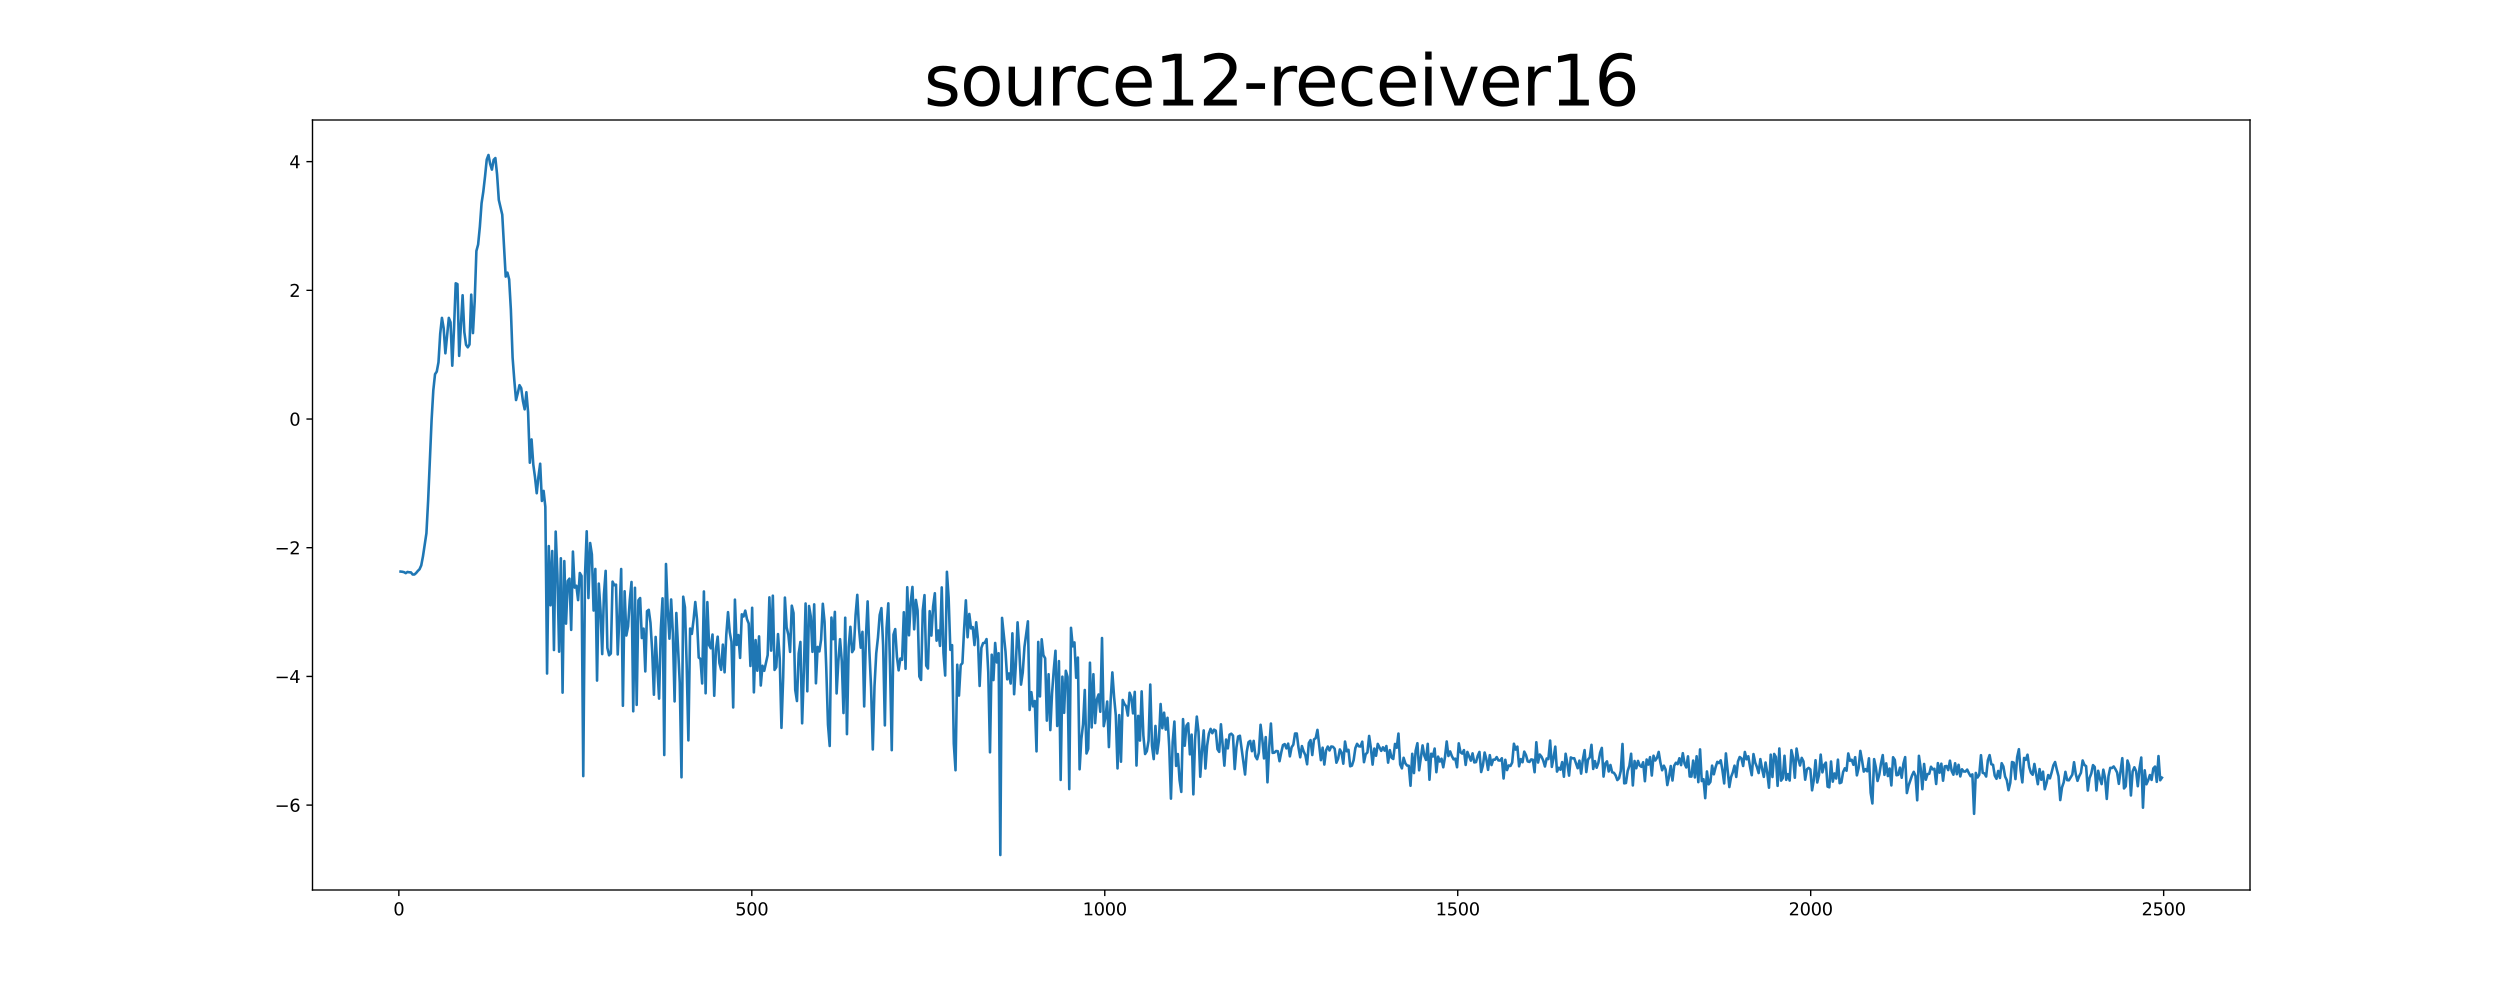 <?xml version="1.0" encoding="utf-8" standalone="no"?>
<!DOCTYPE svg PUBLIC "-//W3C//DTD SVG 1.1//EN"
  "http://www.w3.org/Graphics/SVG/1.1/DTD/svg11.dtd">
<svg xmlns:xlink="http://www.w3.org/1999/xlink" width="1440pt" height="576pt" viewBox="0 0 1440 576" xmlns="http://www.w3.org/2000/svg" version="1.1">
 <defs>
  <style type="text/css">*{stroke-linejoin: round; stroke-linecap: butt}</style>
 </defs>
 <g id="figure_1">
  <g id="patch_1">
   <path d="M 0 576 
L 1440 576 
L 1440 0 
L 0 0 
z
" style="fill: #ffffff"/>
  </g>
  <g id="axes_1">
   <g id="patch_2">
    <path d="M 180 512.64 
L 1296 512.64 
L 1296 69.12 
L 180 69.12 
z
" style="fill: #ffffff"/>
   </g>
   <g id="matplotlib.axis_1">
    <g id="xtick_1">
     <g id="line2d_1">
      <defs>
       <path id="m9a5e3db2c4" d="M 0 0 
L 0 3.5 
" style="stroke: #000000; stroke-width: 0.8"/>
      </defs>
      <g>
       <use xlink:href="#m9a5e3db2c4" x="229.735" y="512.64" style="stroke: #000000; stroke-width: 0.8"/>
      </g>
     </g>
     <g id="text_1">
      <!-- 0 -->
      <g transform="translate(226.553 527.238) scale(0.1 -0.1)">
       <defs>
        <path id="DejaVuSans-30" d="M 2034 4250 
Q 1547 4250 1301 3770 
Q 1056 3291 1056 2328 
Q 1056 1369 1301 889 
Q 1547 409 2034 409 
Q 2525 409 2770 889 
Q 3016 1369 3016 2328 
Q 3016 3291 2770 3770 
Q 2525 4250 2034 4250 
z
M 2034 4750 
Q 2819 4750 3233 4129 
Q 3647 3509 3647 2328 
Q 3647 1150 3233 529 
Q 2819 -91 2034 -91 
Q 1250 -91 836 529 
Q 422 1150 422 2328 
Q 422 3509 836 4129 
Q 1250 4750 2034 4750 
z
" transform="scale(0.016)"/>
       </defs>
       <use xlink:href="#DejaVuSans-30"/>
      </g>
     </g>
    </g>
    <g id="xtick_2">
     <g id="line2d_2">
      <g>
       <use xlink:href="#m9a5e3db2c4" x="433.041" y="512.64" style="stroke: #000000; stroke-width: 0.8"/>
      </g>
     </g>
     <g id="text_2">
      <!-- 500 -->
      <g transform="translate(423.497 527.238) scale(0.1 -0.1)">
       <defs>
        <path id="DejaVuSans-35" d="M 691 4666 
L 3169 4666 
L 3169 4134 
L 1269 4134 
L 1269 2991 
Q 1406 3038 1543 3061 
Q 1681 3084 1819 3084 
Q 2600 3084 3056 2656 
Q 3513 2228 3513 1497 
Q 3513 744 3044 326 
Q 2575 -91 1722 -91 
Q 1428 -91 1123 -41 
Q 819 9 494 109 
L 494 744 
Q 775 591 1075 516 
Q 1375 441 1709 441 
Q 2250 441 2565 725 
Q 2881 1009 2881 1497 
Q 2881 1984 2565 2268 
Q 2250 2553 1709 2553 
Q 1456 2553 1204 2497 
Q 953 2441 691 2322 
L 691 4666 
z
" transform="scale(0.016)"/>
       </defs>
       <use xlink:href="#DejaVuSans-35"/>
       <use xlink:href="#DejaVuSans-30" x="63.623"/>
       <use xlink:href="#DejaVuSans-30" x="127.246"/>
      </g>
     </g>
    </g>
    <g id="xtick_3">
     <g id="line2d_3">
      <g>
       <use xlink:href="#m9a5e3db2c4" x="636.347" y="512.64" style="stroke: #000000; stroke-width: 0.8"/>
      </g>
     </g>
     <g id="text_3">
      <!-- 1000 -->
      <g transform="translate(623.622 527.238) scale(0.1 -0.1)">
       <defs>
        <path id="DejaVuSans-31" d="M 794 531 
L 1825 531 
L 1825 4091 
L 703 3866 
L 703 4441 
L 1819 4666 
L 2450 4666 
L 2450 531 
L 3481 531 
L 3481 0 
L 794 0 
L 794 531 
z
" transform="scale(0.016)"/>
       </defs>
       <use xlink:href="#DejaVuSans-31"/>
       <use xlink:href="#DejaVuSans-30" x="63.623"/>
       <use xlink:href="#DejaVuSans-30" x="127.246"/>
       <use xlink:href="#DejaVuSans-30" x="190.869"/>
      </g>
     </g>
    </g>
    <g id="xtick_4">
     <g id="line2d_4">
      <g>
       <use xlink:href="#m9a5e3db2c4" x="839.653" y="512.64" style="stroke: #000000; stroke-width: 0.8"/>
      </g>
     </g>
     <g id="text_4">
      <!-- 1500 -->
      <g transform="translate(826.928 527.238) scale(0.1 -0.1)">
       <use xlink:href="#DejaVuSans-31"/>
       <use xlink:href="#DejaVuSans-35" x="63.623"/>
       <use xlink:href="#DejaVuSans-30" x="127.246"/>
       <use xlink:href="#DejaVuSans-30" x="190.869"/>
      </g>
     </g>
    </g>
    <g id="xtick_5">
     <g id="line2d_5">
      <g>
       <use xlink:href="#m9a5e3db2c4" x="1042.959" y="512.64" style="stroke: #000000; stroke-width: 0.8"/>
      </g>
     </g>
     <g id="text_5">
      <!-- 2000 -->
      <g transform="translate(1030.234 527.238) scale(0.1 -0.1)">
       <defs>
        <path id="DejaVuSans-32" d="M 1228 531 
L 3431 531 
L 3431 0 
L 469 0 
L 469 531 
Q 828 903 1448 1529 
Q 2069 2156 2228 2338 
Q 2531 2678 2651 2914 
Q 2772 3150 2772 3378 
Q 2772 3750 2511 3984 
Q 2250 4219 1831 4219 
Q 1534 4219 1204 4116 
Q 875 4013 500 3803 
L 500 4441 
Q 881 4594 1212 4672 
Q 1544 4750 1819 4750 
Q 2544 4750 2975 4387 
Q 3406 4025 3406 3419 
Q 3406 3131 3298 2873 
Q 3191 2616 2906 2266 
Q 2828 2175 2409 1742 
Q 1991 1309 1228 531 
z
" transform="scale(0.016)"/>
       </defs>
       <use xlink:href="#DejaVuSans-32"/>
       <use xlink:href="#DejaVuSans-30" x="63.623"/>
       <use xlink:href="#DejaVuSans-30" x="127.246"/>
       <use xlink:href="#DejaVuSans-30" x="190.869"/>
      </g>
     </g>
    </g>
    <g id="xtick_6">
     <g id="line2d_6">
      <g>
       <use xlink:href="#m9a5e3db2c4" x="1246.265" y="512.64" style="stroke: #000000; stroke-width: 0.8"/>
      </g>
     </g>
     <g id="text_6">
      <!-- 2500 -->
      <g transform="translate(1233.54 527.238) scale(0.1 -0.1)">
       <use xlink:href="#DejaVuSans-32"/>
       <use xlink:href="#DejaVuSans-35" x="63.623"/>
       <use xlink:href="#DejaVuSans-30" x="127.246"/>
       <use xlink:href="#DejaVuSans-30" x="190.869"/>
      </g>
     </g>
    </g>
   </g>
   <g id="matplotlib.axis_2">
    <g id="ytick_1">
     <g id="line2d_7">
      <defs>
       <path id="md9b15609c3" d="M 0 0 
L -3.5 0 
" style="stroke: #000000; stroke-width: 0.8"/>
      </defs>
      <g>
       <use xlink:href="#md9b15609c3" x="180" y="463.743" style="stroke: #000000; stroke-width: 0.8"/>
      </g>
     </g>
     <g id="text_7">
      <!-- −6 -->
      <g transform="translate(158.258 467.543) scale(0.1 -0.1)">
       <defs>
        <path id="DejaVuSans-2212" d="M 678 2272 
L 4684 2272 
L 4684 1741 
L 678 1741 
L 678 2272 
z
" transform="scale(0.016)"/>
        <path id="DejaVuSans-36" d="M 2113 2584 
Q 1688 2584 1439 2293 
Q 1191 2003 1191 1497 
Q 1191 994 1439 701 
Q 1688 409 2113 409 
Q 2538 409 2786 701 
Q 3034 994 3034 1497 
Q 3034 2003 2786 2293 
Q 2538 2584 2113 2584 
z
M 3366 4563 
L 3366 3988 
Q 3128 4100 2886 4159 
Q 2644 4219 2406 4219 
Q 1781 4219 1451 3797 
Q 1122 3375 1075 2522 
Q 1259 2794 1537 2939 
Q 1816 3084 2150 3084 
Q 2853 3084 3261 2657 
Q 3669 2231 3669 1497 
Q 3669 778 3244 343 
Q 2819 -91 2113 -91 
Q 1303 -91 875 529 
Q 447 1150 447 2328 
Q 447 3434 972 4092 
Q 1497 4750 2381 4750 
Q 2619 4750 2861 4703 
Q 3103 4656 3366 4563 
z
" transform="scale(0.016)"/>
       </defs>
       <use xlink:href="#DejaVuSans-2212"/>
       <use xlink:href="#DejaVuSans-36" x="83.789"/>
      </g>
     </g>
    </g>
    <g id="ytick_2">
     <g id="line2d_8">
      <g>
       <use xlink:href="#md9b15609c3" x="180" y="389.616" style="stroke: #000000; stroke-width: 0.8"/>
      </g>
     </g>
     <g id="text_8">
      <!-- −4 -->
      <g transform="translate(158.258 393.415) scale(0.1 -0.1)">
       <defs>
        <path id="DejaVuSans-34" d="M 2419 4116 
L 825 1625 
L 2419 1625 
L 2419 4116 
z
M 2253 4666 
L 3047 4666 
L 3047 1625 
L 3713 1625 
L 3713 1100 
L 3047 1100 
L 3047 0 
L 2419 0 
L 2419 1100 
L 313 1100 
L 313 1709 
L 2253 4666 
z
" transform="scale(0.016)"/>
       </defs>
       <use xlink:href="#DejaVuSans-2212"/>
       <use xlink:href="#DejaVuSans-34" x="83.789"/>
      </g>
     </g>
    </g>
    <g id="ytick_3">
     <g id="line2d_9">
      <g>
       <use xlink:href="#md9b15609c3" x="180" y="315.489" style="stroke: #000000; stroke-width: 0.8"/>
      </g>
     </g>
     <g id="text_9">
      <!-- −2 -->
      <g transform="translate(158.258 319.288) scale(0.1 -0.1)">
       <use xlink:href="#DejaVuSans-2212"/>
       <use xlink:href="#DejaVuSans-32" x="83.789"/>
      </g>
     </g>
    </g>
    <g id="ytick_4">
     <g id="line2d_10">
      <g>
       <use xlink:href="#md9b15609c3" x="180" y="241.362" style="stroke: #000000; stroke-width: 0.8"/>
      </g>
     </g>
     <g id="text_10">
      <!-- 0 -->
      <g transform="translate(166.637 245.161) scale(0.1 -0.1)">
       <use xlink:href="#DejaVuSans-30"/>
      </g>
     </g>
    </g>
    <g id="ytick_5">
     <g id="line2d_11">
      <g>
       <use xlink:href="#md9b15609c3" x="180" y="167.234" style="stroke: #000000; stroke-width: 0.8"/>
      </g>
     </g>
     <g id="text_11">
      <!-- 2 -->
      <g transform="translate(166.637 171.034) scale(0.1 -0.1)">
       <use xlink:href="#DejaVuSans-32"/>
      </g>
     </g>
    </g>
    <g id="ytick_6">
     <g id="line2d_12">
      <g>
       <use xlink:href="#md9b15609c3" x="180" y="93.107" style="stroke: #000000; stroke-width: 0.8"/>
      </g>
     </g>
     <g id="text_12">
      <!-- 4 -->
      <g transform="translate(166.637 96.906) scale(0.1 -0.1)">
       <use xlink:href="#DejaVuSans-34"/>
      </g>
     </g>
    </g>
   </g>
   <g id="line2d_13">
    <path d="M 230.727 329.22 
L 231.72 329.326 
L 232.713 329.552 
L 233.705 330.135 
L 234.698 329.445 
L 235.691 329.64 
L 236.684 329.698 
L 237.676 330.898 
L 238.669 330.933 
L 239.662 330.072 
L 240.654 328.871 
L 241.647 327.891 
L 242.64 325.653 
L 243.632 320.422 
L 245.618 307.141 
L 246.611 288.238 
L 248.596 242.025 
L 249.589 224.793 
L 250.581 215.53 
L 251.574 214.043 
L 252.567 208.665 
L 253.56 192.233 
L 254.552 183.101 
L 255.545 189.005 
L 256.538 203.496 
L 258.523 183.105 
L 259.516 185.658 
L 260.508 210.636 
L 261.501 189.531 
L 262.494 163.181 
L 263.487 163.663 
L 264.479 204.987 
L 266.465 170.065 
L 267.457 191.253 
L 268.45 198.62 
L 269.443 200.052 
L 270.436 198.422 
L 271.428 169.719 
L 272.421 191.861 
L 273.414 173.696 
L 274.406 144.537 
L 275.399 140.849 
L 276.392 130.64 
L 277.384 117.041 
L 278.377 110.444 
L 279.37 101.748 
L 280.363 91.911 
L 281.355 89.28 
L 282.348 94.492 
L 283.341 97.695 
L 284.333 92.082 
L 285.326 91.035 
L 286.319 100.527 
L 287.312 115.163 
L 289.297 123.665 
L 291.282 159.325 
L 292.275 157.039 
L 293.268 160.893 
L 294.26 178.386 
L 295.253 205.932 
L 296.246 219.077 
L 297.239 230.421 
L 298.231 226.485 
L 299.224 221.861 
L 300.217 223.582 
L 301.209 231.037 
L 302.202 235.777 
L 303.195 225.921 
L 304.188 237.524 
L 305.18 266.513 
L 306.173 253.118 
L 307.166 267.489 
L 308.158 274.858 
L 309.151 284.104 
L 310.144 274.553 
L 311.136 267.106 
L 312.129 288.541 
L 313.122 282.761 
L 314.115 291.969 
L 315.107 387.948 
L 316.1 314.537 
L 317.093 348.648 
L 318.085 317.395 
L 319.078 374.418 
L 320.071 306.198 
L 321.064 330.964 
L 322.056 375.367 
L 323.049 321.57 
L 324.042 398.965 
L 325.034 323.18 
L 326.027 359.216 
L 327.02 334.633 
L 328.012 333.304 
L 329.005 362.813 
L 329.998 317.711 
L 330.991 338.455 
L 331.983 337.392 
L 332.976 345.667 
L 333.969 330.056 
L 334.961 331.723 
L 335.954 447.034 
L 336.947 331.755 
L 337.94 306.03 
L 338.932 344.466 
L 339.925 312.78 
L 340.918 319.352 
L 341.91 351.657 
L 342.903 327.717 
L 343.896 392.013 
L 344.888 336.155 
L 345.881 351.336 
L 346.874 376.747 
L 347.867 342.388 
L 348.859 328.827 
L 349.852 373.198 
L 350.845 377.444 
L 351.837 376.457 
L 352.83 335.015 
L 353.823 337.093 
L 354.816 336.74 
L 355.808 376.965 
L 356.801 354.414 
L 357.794 327.757 
L 358.786 406.533 
L 359.779 340.572 
L 360.772 366.047 
L 361.764 360.844 
L 362.757 345.567 
L 363.75 335.224 
L 364.743 409.706 
L 365.735 338.557 
L 366.728 406.011 
L 367.721 345.758 
L 368.713 344.477 
L 369.706 367.51 
L 370.699 362.095 
L 371.692 386.738 
L 372.684 352.038 
L 373.677 351.251 
L 374.67 358.736 
L 375.662 375.024 
L 376.655 400.154 
L 377.648 366.882 
L 379.633 402.399 
L 380.626 362.57 
L 381.619 344.636 
L 382.611 434.889 
L 383.604 324.86 
L 384.597 350.737 
L 385.589 367.885 
L 386.582 345.296 
L 387.575 364.971 
L 388.568 404.017 
L 389.56 353.084 
L 391.546 393.281 
L 392.538 447.728 
L 393.531 343.702 
L 394.524 349.771 
L 395.516 382.715 
L 396.509 426.462 
L 397.502 362.04 
L 398.495 365.121 
L 399.487 357.023 
L 400.48 346.762 
L 401.473 356.784 
L 402.465 378.753 
L 403.458 379.535 
L 404.451 393.678 
L 405.444 340.685 
L 406.436 399.332 
L 407.429 346.827 
L 408.422 371.574 
L 409.414 373.415 
L 410.407 365.494 
L 411.4 400.759 
L 412.392 373.922 
L 413.385 366.727 
L 414.378 381.904 
L 415.371 385.822 
L 416.363 371.302 
L 417.356 387.249 
L 418.349 365.513 
L 419.341 352.596 
L 420.334 364.16 
L 421.327 369.671 
L 422.32 407.494 
L 423.312 345.391 
L 424.305 371.46 
L 425.298 365.798 
L 426.29 378.956 
L 427.283 353.847 
L 428.276 355.104 
L 429.268 351.719 
L 430.261 356.609 
L 431.254 359.153 
L 432.247 383.61 
L 433.239 350.081 
L 434.232 398.797 
L 435.225 368.7 
L 436.217 386.332 
L 437.21 366.554 
L 438.203 394.844 
L 439.196 383.476 
L 440.188 386.38 
L 442.174 377.329 
L 443.166 344.08 
L 444.159 374.755 
L 445.152 343.117 
L 446.144 385.862 
L 447.137 384.27 
L 448.13 365.238 
L 449.123 379.472 
L 450.115 419.234 
L 451.108 390.256 
L 452.101 344.214 
L 453.093 361.33 
L 454.086 365.647 
L 455.079 375.49 
L 456.072 348.873 
L 457.064 353.106 
L 458.057 397.425 
L 459.05 403.791 
L 460.042 376.447 
L 461.035 369.759 
L 462.028 416.628 
L 463.02 386.573 
L 464.013 347.613 
L 465.006 398.188 
L 465.999 349.044 
L 466.991 354.976 
L 467.984 375.456 
L 468.977 348.119 
L 469.969 393.577 
L 470.962 372.639 
L 471.955 375.21 
L 472.948 368.422 
L 473.94 347.778 
L 474.933 358.155 
L 475.926 384.798 
L 476.918 417.383 
L 477.911 429.683 
L 478.904 355.717 
L 479.896 368.151 
L 480.889 352.44 
L 481.882 399.415 
L 482.875 381.015 
L 483.867 368.171 
L 484.86 380.697 
L 485.853 410.708 
L 486.845 355.806 
L 487.838 422.864 
L 488.831 372.745 
L 489.824 361.048 
L 490.816 375.629 
L 491.809 373.964 
L 492.802 354.386 
L 493.794 342.644 
L 494.787 362.094 
L 495.78 373.063 
L 496.772 363.943 
L 497.765 406.897 
L 498.758 367.396 
L 499.751 346.411 
L 500.743 374.579 
L 501.736 396.028 
L 502.729 431.693 
L 503.721 395.08 
L 504.714 376.341 
L 505.707 367.201 
L 506.7 354.238 
L 507.692 350.279 
L 508.685 371.74 
L 509.678 417.825 
L 510.67 361.869 
L 511.663 347.524 
L 512.656 383.598 
L 513.648 432.104 
L 514.641 365.558 
L 515.634 362.361 
L 516.627 378.238 
L 517.619 386.122 
L 518.612 379.322 
L 519.605 380.038 
L 520.597 352.649 
L 521.59 385.216 
L 522.583 338.235 
L 523.576 365.931 
L 524.568 346.918 
L 525.561 338.077 
L 526.554 362.482 
L 527.546 345.556 
L 528.539 351.662 
L 529.532 389.632 
L 530.524 391.644 
L 531.517 351.535 
L 532.51 342.8 
L 533.503 383.388 
L 534.495 385.057 
L 535.488 352.024 
L 536.481 366.094 
L 537.473 349.231 
L 538.466 341.71 
L 539.459 369.026 
L 540.452 363.167 
L 541.444 372.028 
L 542.437 338.343 
L 543.43 376.033 
L 544.422 389.099 
L 545.415 329.361 
L 546.408 344.345 
L 547.4 374.314 
L 548.393 371.602 
L 549.386 428.294 
L 550.379 443.66 
L 551.371 382.884 
L 552.364 400.657 
L 553.357 383.039 
L 554.349 381.981 
L 555.342 362.09 
L 556.335 345.805 
L 557.328 367.047 
L 558.32 353.644 
L 559.313 361.98 
L 560.306 361.198 
L 561.298 371.561 
L 562.291 358.421 
L 563.284 368.158 
L 564.276 395.105 
L 565.269 373.151 
L 566.262 370.422 
L 567.255 370.255 
L 568.247 368.118 
L 569.24 387.21 
L 570.233 433.337 
L 571.225 377.11 
L 572.218 391.714 
L 573.211 370.355 
L 574.204 381.578 
L 575.196 376.268 
L 576.189 492.48 
L 577.182 355.907 
L 579.167 375.299 
L 580.16 391.286 
L 581.152 387.903 
L 582.145 393.725 
L 583.138 364.795 
L 584.131 399.865 
L 585.123 382.817 
L 586.116 358.462 
L 587.109 374.463 
L 588.101 394.338 
L 589.094 387.399 
L 590.087 372.595 
L 592.072 357.891 
L 593.065 408.951 
L 594.058 398.692 
L 595.05 406.858 
L 596.043 403.781 
L 597.036 432.782 
L 598.028 369.753 
L 599.021 401.14 
L 600.014 368.225 
L 601.007 377.4 
L 601.999 379.171 
L 602.992 415.077 
L 603.985 388.359 
L 604.977 420.53 
L 605.97 399.444 
L 606.963 385.906 
L 607.956 374.842 
L 608.948 418.157 
L 609.941 380.796 
L 610.934 449.245 
L 611.926 389.762 
L 612.919 410.584 
L 613.912 386.371 
L 614.904 389.918 
L 615.897 454.524 
L 616.89 361.63 
L 617.883 372.291 
L 618.875 370.023 
L 619.868 390.391 
L 620.861 378.764 
L 621.853 443.105 
L 622.846 425.738 
L 623.839 417.228 
L 624.832 397.441 
L 625.824 433.998 
L 626.817 431.335 
L 627.81 381.711 
L 628.802 419.021 
L 629.795 388.349 
L 630.788 416.511 
L 631.78 402.941 
L 632.773 400.019 
L 633.766 409.977 
L 634.759 367.503 
L 635.751 418.256 
L 636.744 413.064 
L 637.737 404.088 
L 638.729 430.322 
L 639.722 403.71 
L 640.715 387.307 
L 641.708 401.431 
L 642.7 412.067 
L 643.693 442.609 
L 644.686 411.883 
L 645.678 438.743 
L 646.671 403.179 
L 647.664 405.527 
L 648.656 406.754 
L 649.649 412.177 
L 650.642 399.031 
L 651.635 401.539 
L 652.627 410.91 
L 653.62 398.53 
L 654.613 440.951 
L 655.605 412.339 
L 656.598 426.576 
L 657.591 398.234 
L 658.584 423.606 
L 659.576 434.313 
L 660.569 432.69 
L 661.562 426.686 
L 662.554 394.31 
L 663.547 429.573 
L 664.54 437.237 
L 665.532 418.138 
L 666.525 433.992 
L 667.518 426.652 
L 668.511 405.514 
L 669.503 419.447 
L 670.496 410.51 
L 671.489 420.257 
L 672.481 413.451 
L 673.474 430.304 
L 674.467 460.014 
L 675.46 427.379 
L 676.452 415.62 
L 677.445 441.16 
L 678.438 434.334 
L 679.43 449.316 
L 680.423 456.136 
L 681.416 414.216 
L 682.408 429.542 
L 683.401 417.976 
L 684.394 416.626 
L 685.387 434.505 
L 686.379 423.132 
L 687.372 457.546 
L 688.365 425.767 
L 689.357 412.761 
L 690.35 421.591 
L 691.343 447.402 
L 692.336 432.307 
L 693.328 420.717 
L 694.321 442.672 
L 695.314 429.391 
L 696.306 422.617 
L 697.299 419.839 
L 698.292 422.324 
L 699.284 420.274 
L 700.277 420.868 
L 701.27 431.546 
L 702.263 433.082 
L 703.255 417.197 
L 705.241 441.009 
L 706.233 425.974 
L 707.226 431.071 
L 708.219 423.173 
L 709.212 422.608 
L 710.204 423.685 
L 711.197 442.945 
L 712.19 430.472 
L 713.182 424.238 
L 714.175 423.785 
L 717.153 446.118 
L 718.146 432.944 
L 719.139 427.492 
L 720.131 426.755 
L 721.124 432.688 
L 722.117 426.748 
L 723.109 435.583 
L 724.102 437.324 
L 725.095 433.619 
L 726.088 417.476 
L 727.08 425.747 
L 728.073 436.833 
L 729.066 424.575 
L 730.058 450.613 
L 731.051 430.368 
L 732.044 416.766 
L 733.036 433.663 
L 734.029 433.535 
L 735.022 432.57 
L 736.015 432.718 
L 737.007 438.46 
L 738 433.376 
L 738.993 429.169 
L 739.985 428.601 
L 740.978 431.066 
L 741.971 428.326 
L 742.964 435.661 
L 743.956 430.435 
L 744.949 428.936 
L 745.942 422.513 
L 746.934 422.483 
L 747.927 430.568 
L 748.92 436.199 
L 749.912 429.745 
L 750.905 432.815 
L 751.898 434.997 
L 752.891 440.219 
L 753.883 427.997 
L 754.876 426.305 
L 755.869 434.888 
L 756.861 425.89 
L 757.854 425.156 
L 758.847 420.406 
L 760.832 437.858 
L 761.825 430.671 
L 762.818 440.378 
L 763.81 432.215 
L 764.803 430.017 
L 765.796 432.265 
L 766.788 429.982 
L 767.781 430.138 
L 768.774 431.313 
L 769.767 439.323 
L 770.759 437.004 
L 771.752 431.681 
L 772.745 433.497 
L 773.737 439.888 
L 774.73 427.128 
L 775.723 432.747 
L 776.716 431.894 
L 777.708 441.379 
L 778.701 440.999 
L 779.694 437.851 
L 780.686 430.929 
L 781.679 428.442 
L 782.672 429.859 
L 783.664 429.977 
L 784.657 427.215 
L 785.65 439.017 
L 786.643 434.429 
L 787.635 433.406 
L 788.628 423.898 
L 789.621 430.894 
L 790.613 440.42 
L 791.606 431.175 
L 792.599 435.322 
L 793.592 428.484 
L 795.577 432.505 
L 796.57 430.451 
L 797.562 432.353 
L 798.555 429.713 
L 799.548 439.283 
L 800.54 432.072 
L 801.533 436.437 
L 802.526 437.166 
L 803.519 428.503 
L 804.511 430.722 
L 805.504 422.542 
L 806.497 440.318 
L 807.489 442.573 
L 808.482 436.481 
L 809.475 439.676 
L 810.468 440.966 
L 811.46 441.064 
L 812.453 452.597 
L 813.446 434.19 
L 814.438 445.287 
L 815.431 432.362 
L 816.424 428.088 
L 817.416 443.701 
L 819.402 429.355 
L 820.395 435.21 
L 821.387 437.734 
L 822.38 428.459 
L 823.373 449.133 
L 824.365 434.16 
L 825.358 435.769 
L 826.351 431.164 
L 827.344 444.793 
L 828.336 435.812 
L 829.329 438.653 
L 830.322 437.018 
L 831.314 441.954 
L 832.307 436.128 
L 833.3 427.093 
L 834.292 435.45 
L 835.285 432.827 
L 836.278 435.517 
L 837.271 437.385 
L 838.263 436.998 
L 839.256 441.941 
L 840.249 428.161 
L 841.241 433.283 
L 842.234 434.071 
L 843.227 432.063 
L 844.22 440.596 
L 845.212 433.122 
L 847.198 438.132 
L 848.19 433.94 
L 849.183 439.145 
L 850.176 438.966 
L 851.168 435.352 
L 852.161 433.115 
L 853.154 444.685 
L 854.147 440.952 
L 855.139 433.461 
L 856.132 437.319 
L 857.125 443.433 
L 858.117 434.971 
L 859.11 440.666 
L 860.103 437.546 
L 861.096 437.58 
L 862.088 436.088 
L 863.081 437.999 
L 864.074 438.07 
L 865.066 436.754 
L 866.059 448.407 
L 867.052 437.636 
L 868.044 443.563 
L 869.037 440.898 
L 870.03 441.168 
L 871.023 439.219 
L 872.015 428.4 
L 873.008 431.776 
L 874.001 430.039 
L 874.993 441.401 
L 875.986 437.23 
L 876.979 439.047 
L 877.972 432.943 
L 878.964 434.92 
L 879.957 438.574 
L 880.95 438.887 
L 881.942 437.423 
L 882.935 437.615 
L 883.928 444.801 
L 884.92 427.531 
L 885.913 439.222 
L 886.906 434.603 
L 887.899 435.847 
L 888.891 438.063 
L 889.884 441.491 
L 890.877 436.896 
L 891.869 437.233 
L 892.862 426.57 
L 893.855 441.722 
L 894.848 436.427 
L 895.84 430.067 
L 896.833 444.428 
L 897.826 442.242 
L 898.818 443.35 
L 899.811 438.969 
L 900.804 447.394 
L 901.796 434.159 
L 902.789 439.871 
L 903.782 446.751 
L 904.775 436.288 
L 905.767 436.798 
L 906.76 436.755 
L 908.745 442.491 
L 909.738 438.13 
L 910.731 445.607 
L 911.724 437.485 
L 912.716 432.06 
L 913.709 444.716 
L 914.702 437.482 
L 915.694 436.234 
L 916.687 429.028 
L 917.68 442.918 
L 918.672 438.398 
L 919.665 442.214 
L 920.658 439.415 
L 921.651 433.58 
L 922.643 430.797 
L 923.636 447.304 
L 924.629 439.818 
L 925.621 438.536 
L 926.614 444.378 
L 927.607 440.622 
L 928.6 444.857 
L 929.592 445.111 
L 930.585 446.612 
L 931.578 449.314 
L 932.57 448.263 
L 933.563 444.056 
L 934.556 428.529 
L 935.548 451.208 
L 936.541 451.004 
L 937.534 444.111 
L 938.527 441.099 
L 939.519 434.159 
L 940.512 452.411 
L 941.505 438.333 
L 942.497 442.506 
L 943.49 438.283 
L 944.483 440.98 
L 945.476 441.708 
L 946.468 439.05 
L 947.461 449.977 
L 948.454 437.478 
L 949.446 440.398 
L 950.439 436.111 
L 951.432 446.698 
L 952.424 435.293 
L 953.417 438.035 
L 954.41 436.547 
L 955.403 433.108 
L 956.395 439.253 
L 957.388 443.675 
L 958.381 441.039 
L 959.373 443.189 
L 960.366 452.201 
L 961.359 447.417 
L 962.352 441.24 
L 963.344 449.575 
L 964.337 441.039 
L 965.33 439.343 
L 966.322 440.152 
L 967.315 436.76 
L 968.308 440.712 
L 969.3 433.843 
L 970.293 439.819 
L 971.286 442.052 
L 972.279 435.661 
L 973.271 447.254 
L 974.264 447.318 
L 975.257 438.089 
L 976.249 447.794 
L 977.242 435.612 
L 978.235 450.521 
L 979.228 431.653 
L 980.22 449.896 
L 981.213 448.817 
L 982.206 459.741 
L 983.198 444.355 
L 984.191 451.755 
L 985.184 450.391 
L 986.176 441.007 
L 987.169 446.006 
L 988.162 441.994 
L 989.155 438.846 
L 990.147 439.567 
L 991.14 437.947 
L 992.133 443.744 
L 993.125 451.25 
L 994.118 433.972 
L 996.104 453.328 
L 997.096 447.539 
L 998.089 444.901 
L 999.082 441.021 
L 1000.074 447.519 
L 1001.067 438.638 
L 1002.06 436.05 
L 1003.052 436.784 
L 1004.045 441.213 
L 1005.038 433.13 
L 1006.031 437.376 
L 1007.023 435.621 
L 1008.016 441.659 
L 1009.009 446.514 
L 1010.001 434.347 
L 1010.994 439.249 
L 1011.987 441.787 
L 1012.98 445.286 
L 1013.972 437.252 
L 1014.965 442.908 
L 1015.958 447.475 
L 1016.95 439.21 
L 1017.943 445.246 
L 1018.936 453.71 
L 1019.928 434.693 
L 1020.921 447.553 
L 1021.914 434.272 
L 1022.907 436.039 
L 1023.899 452.647 
L 1024.892 431.123 
L 1025.885 449.647 
L 1026.877 448.204 
L 1027.87 435.324 
L 1028.863 449.193 
L 1029.856 445.878 
L 1030.848 449.599 
L 1031.841 432.082 
L 1032.834 436.574 
L 1033.826 447.978 
L 1034.819 431.174 
L 1035.812 437.162 
L 1036.804 440.934 
L 1037.797 436.539 
L 1038.79 438.558 
L 1039.783 449.099 
L 1040.775 443.079 
L 1041.768 442.316 
L 1042.761 443.165 
L 1043.753 455.221 
L 1044.746 449.257 
L 1045.739 437.897 
L 1046.732 450.713 
L 1047.724 446.472 
L 1048.717 434.663 
L 1049.71 444.883 
L 1050.702 440.623 
L 1051.695 439.254 
L 1052.688 453.077 
L 1053.68 453.491 
L 1054.673 438.626 
L 1055.666 450.237 
L 1056.659 445.523 
L 1057.651 448.43 
L 1058.644 437.561 
L 1059.637 451.119 
L 1060.629 450.666 
L 1061.622 444.72 
L 1062.615 442.536 
L 1063.608 443.953 
L 1064.6 433.99 
L 1065.593 438.229 
L 1066.586 437.632 
L 1067.578 440.52 
L 1068.571 436.141 
L 1069.564 446.604 
L 1070.556 442.435 
L 1071.549 432.525 
L 1072.542 438.025 
L 1073.535 444.444 
L 1074.527 443.022 
L 1075.52 444.265 
L 1076.513 436.794 
L 1077.505 456.654 
L 1078.498 462.793 
L 1079.491 437.258 
L 1080.484 442.054 
L 1081.476 449.846 
L 1082.469 446.231 
L 1083.462 439.715 
L 1084.454 434.933 
L 1085.447 446.303 
L 1086.44 439.685 
L 1087.432 447.008 
L 1088.425 442.663 
L 1089.418 452.406 
L 1090.411 436.177 
L 1091.403 437.715 
L 1092.396 446.544 
L 1093.389 446.316 
L 1094.381 442.164 
L 1095.374 447.984 
L 1096.367 439.89 
L 1097.36 436.098 
L 1098.352 456.785 
L 1099.345 452.462 
L 1101.33 446.64 
L 1102.323 444.575 
L 1103.316 446.891 
L 1104.308 460.96 
L 1105.301 435.359 
L 1106.294 442.494 
L 1107.287 454.592 
L 1108.279 440.049 
L 1109.272 449.125 
L 1110.265 445.871 
L 1111.257 445.686 
L 1112.25 441.651 
L 1113.243 443.151 
L 1114.236 442.828 
L 1115.228 451.568 
L 1116.221 439.559 
L 1117.214 445.071 
L 1118.206 439.89 
L 1119.199 449.683 
L 1120.192 441.407 
L 1121.184 441.223 
L 1122.177 443.571 
L 1123.17 438.161 
L 1124.163 444.076 
L 1125.155 446.22 
L 1126.148 439.632 
L 1127.141 445.937 
L 1128.133 440.532 
L 1129.126 447.22 
L 1130.119 443.118 
L 1131.112 444.375 
L 1132.104 444.419 
L 1133.097 443.292 
L 1134.09 445.369 
L 1135.082 447.087 
L 1136.075 446.039 
L 1137.068 468.755 
L 1138.06 445.206 
L 1139.053 447.845 
L 1140.046 446.3 
L 1141.039 434.999 
L 1142.031 445.159 
L 1143.024 445.476 
L 1144.017 447.286 
L 1145.009 437.947 
L 1146.002 434.946 
L 1146.995 440.203 
L 1147.988 440.559 
L 1148.98 446.759 
L 1149.973 448.586 
L 1150.966 444.068 
L 1151.958 448.12 
L 1152.951 439.604 
L 1153.944 441.496 
L 1154.936 447.29 
L 1155.929 449.425 
L 1156.922 455.147 
L 1157.915 450.923 
L 1158.907 438.922 
L 1159.9 439.298 
L 1160.893 448.745 
L 1161.885 436.112 
L 1162.878 431.534 
L 1163.871 443.743 
L 1164.864 450.652 
L 1165.856 436.578 
L 1166.849 437.678 
L 1167.842 434.711 
L 1168.834 441.872 
L 1169.827 445.106 
L 1170.82 446.248 
L 1171.812 440.04 
L 1173.798 451.702 
L 1174.791 442.983 
L 1175.783 449.151 
L 1176.776 444.471 
L 1177.769 454.594 
L 1178.761 451.144 
L 1179.754 446.437 
L 1180.747 448.331 
L 1181.74 444.877 
L 1182.732 440.857 
L 1183.725 438.926 
L 1184.718 443.261 
L 1185.71 447.098 
L 1186.703 460.837 
L 1187.696 453.587 
L 1188.688 450.669 
L 1189.681 444.58 
L 1190.674 449.35 
L 1191.667 449.463 
L 1193.652 446.203 
L 1194.645 439.029 
L 1195.637 445.85 
L 1196.63 449.746 
L 1197.623 447.063 
L 1198.616 445.12 
L 1199.608 438.031 
L 1200.601 440.578 
L 1201.594 441.321 
L 1202.586 455.334 
L 1203.579 448.121 
L 1204.572 445.594 
L 1205.564 440.712 
L 1206.557 441.771 
L 1207.55 455.297 
L 1208.543 443.971 
L 1209.535 448.438 
L 1210.528 451.651 
L 1211.521 443.33 
L 1212.513 448.178 
L 1213.506 460.19 
L 1214.499 447.037 
L 1215.492 442.284 
L 1216.484 442.363 
L 1217.477 441.486 
L 1218.47 443.029 
L 1219.462 444.974 
L 1220.455 451.498 
L 1222.44 436.709 
L 1223.433 454.132 
L 1224.426 452.915 
L 1225.419 438.039 
L 1226.411 441.03 
L 1227.404 458.184 
L 1228.397 444.324 
L 1229.389 441.964 
L 1230.382 444.191 
L 1231.375 452.863 
L 1232.368 442.449 
L 1233.36 436.339 
L 1234.353 465.223 
L 1235.346 443.71 
L 1236.338 451.744 
L 1237.331 449.528 
L 1238.324 446.426 
L 1239.316 449.233 
L 1240.309 442.625 
L 1241.302 441.551 
L 1242.295 450.33 
L 1243.287 435.498 
L 1244.28 449.425 
L 1245.273 447.951 
L 1245.273 447.951 
" clip-path="url(#p72ac947da5)" style="fill: none; stroke: #1f77b4; stroke-width: 1.5; stroke-linecap: square"/>
   </g>
   <g id="patch_3">
    <path d="M 180 512.64 
L 180 69.12 
" style="fill: none; stroke: #000000; stroke-width: 0.8; stroke-linejoin: miter; stroke-linecap: square"/>
   </g>
   <g id="patch_4">
    <path d="M 1296 512.64 
L 1296 69.12 
" style="fill: none; stroke: #000000; stroke-width: 0.8; stroke-linejoin: miter; stroke-linecap: square"/>
   </g>
   <g id="patch_5">
    <path d="M 180 512.64 
L 1296 512.64 
" style="fill: none; stroke: #000000; stroke-width: 0.8; stroke-linejoin: miter; stroke-linecap: square"/>
   </g>
   <g id="patch_6">
    <path d="M 180 69.12 
L 1296 69.12 
" style="fill: none; stroke: #000000; stroke-width: 0.8; stroke-linejoin: miter; stroke-linecap: square"/>
   </g>
   <g id="text_13">
    <!-- source12-receiver16 -->
    <g transform="translate(532.175 60.801) scale(0.4 -0.4)">
     <defs>
      <path id="DejaVuSans-73" d="M 2834 3397 
L 2834 2853 
Q 2591 2978 2328 3040 
Q 2066 3103 1784 3103 
Q 1356 3103 1142 2972 
Q 928 2841 928 2578 
Q 928 2378 1081 2264 
Q 1234 2150 1697 2047 
L 1894 2003 
Q 2506 1872 2764 1633 
Q 3022 1394 3022 966 
Q 3022 478 2636 193 
Q 2250 -91 1575 -91 
Q 1294 -91 989 -36 
Q 684 19 347 128 
L 347 722 
Q 666 556 975 473 
Q 1284 391 1588 391 
Q 1994 391 2212 530 
Q 2431 669 2431 922 
Q 2431 1156 2273 1281 
Q 2116 1406 1581 1522 
L 1381 1569 
Q 847 1681 609 1914 
Q 372 2147 372 2553 
Q 372 3047 722 3315 
Q 1072 3584 1716 3584 
Q 2034 3584 2315 3537 
Q 2597 3491 2834 3397 
z
" transform="scale(0.016)"/>
      <path id="DejaVuSans-6f" d="M 1959 3097 
Q 1497 3097 1228 2736 
Q 959 2375 959 1747 
Q 959 1119 1226 758 
Q 1494 397 1959 397 
Q 2419 397 2687 759 
Q 2956 1122 2956 1747 
Q 2956 2369 2687 2733 
Q 2419 3097 1959 3097 
z
M 1959 3584 
Q 2709 3584 3137 3096 
Q 3566 2609 3566 1747 
Q 3566 888 3137 398 
Q 2709 -91 1959 -91 
Q 1206 -91 779 398 
Q 353 888 353 1747 
Q 353 2609 779 3096 
Q 1206 3584 1959 3584 
z
" transform="scale(0.016)"/>
      <path id="DejaVuSans-75" d="M 544 1381 
L 544 3500 
L 1119 3500 
L 1119 1403 
Q 1119 906 1312 657 
Q 1506 409 1894 409 
Q 2359 409 2629 706 
Q 2900 1003 2900 1516 
L 2900 3500 
L 3475 3500 
L 3475 0 
L 2900 0 
L 2900 538 
Q 2691 219 2414 64 
Q 2138 -91 1772 -91 
Q 1169 -91 856 284 
Q 544 659 544 1381 
z
M 1991 3584 
L 1991 3584 
z
" transform="scale(0.016)"/>
      <path id="DejaVuSans-72" d="M 2631 2963 
Q 2534 3019 2420 3045 
Q 2306 3072 2169 3072 
Q 1681 3072 1420 2755 
Q 1159 2438 1159 1844 
L 1159 0 
L 581 0 
L 581 3500 
L 1159 3500 
L 1159 2956 
Q 1341 3275 1631 3429 
Q 1922 3584 2338 3584 
Q 2397 3584 2469 3576 
Q 2541 3569 2628 3553 
L 2631 2963 
z
" transform="scale(0.016)"/>
      <path id="DejaVuSans-63" d="M 3122 3366 
L 3122 2828 
Q 2878 2963 2633 3030 
Q 2388 3097 2138 3097 
Q 1578 3097 1268 2742 
Q 959 2388 959 1747 
Q 959 1106 1268 751 
Q 1578 397 2138 397 
Q 2388 397 2633 464 
Q 2878 531 3122 666 
L 3122 134 
Q 2881 22 2623 -34 
Q 2366 -91 2075 -91 
Q 1284 -91 818 406 
Q 353 903 353 1747 
Q 353 2603 823 3093 
Q 1294 3584 2113 3584 
Q 2378 3584 2631 3529 
Q 2884 3475 3122 3366 
z
" transform="scale(0.016)"/>
      <path id="DejaVuSans-65" d="M 3597 1894 
L 3597 1613 
L 953 1613 
Q 991 1019 1311 708 
Q 1631 397 2203 397 
Q 2534 397 2845 478 
Q 3156 559 3463 722 
L 3463 178 
Q 3153 47 2828 -22 
Q 2503 -91 2169 -91 
Q 1331 -91 842 396 
Q 353 884 353 1716 
Q 353 2575 817 3079 
Q 1281 3584 2069 3584 
Q 2775 3584 3186 3129 
Q 3597 2675 3597 1894 
z
M 3022 2063 
Q 3016 2534 2758 2815 
Q 2500 3097 2075 3097 
Q 1594 3097 1305 2825 
Q 1016 2553 972 2059 
L 3022 2063 
z
" transform="scale(0.016)"/>
      <path id="DejaVuSans-2d" d="M 313 2009 
L 1997 2009 
L 1997 1497 
L 313 1497 
L 313 2009 
z
" transform="scale(0.016)"/>
      <path id="DejaVuSans-69" d="M 603 3500 
L 1178 3500 
L 1178 0 
L 603 0 
L 603 3500 
z
M 603 4863 
L 1178 4863 
L 1178 4134 
L 603 4134 
L 603 4863 
z
" transform="scale(0.016)"/>
      <path id="DejaVuSans-76" d="M 191 3500 
L 800 3500 
L 1894 563 
L 2988 3500 
L 3597 3500 
L 2284 0 
L 1503 0 
L 191 3500 
z
" transform="scale(0.016)"/>
     </defs>
     <use xlink:href="#DejaVuSans-73"/>
     <use xlink:href="#DejaVuSans-6f" x="52.1"/>
     <use xlink:href="#DejaVuSans-75" x="113.281"/>
     <use xlink:href="#DejaVuSans-72" x="176.66"/>
     <use xlink:href="#DejaVuSans-63" x="215.523"/>
     <use xlink:href="#DejaVuSans-65" x="270.504"/>
     <use xlink:href="#DejaVuSans-31" x="332.027"/>
     <use xlink:href="#DejaVuSans-32" x="395.65"/>
     <use xlink:href="#DejaVuSans-2d" x="459.273"/>
     <use xlink:href="#DejaVuSans-72" x="495.357"/>
     <use xlink:href="#DejaVuSans-65" x="534.221"/>
     <use xlink:href="#DejaVuSans-63" x="595.744"/>
     <use xlink:href="#DejaVuSans-65" x="650.725"/>
     <use xlink:href="#DejaVuSans-69" x="712.248"/>
     <use xlink:href="#DejaVuSans-76" x="740.031"/>
     <use xlink:href="#DejaVuSans-65" x="799.211"/>
     <use xlink:href="#DejaVuSans-72" x="860.734"/>
     <use xlink:href="#DejaVuSans-31" x="901.848"/>
     <use xlink:href="#DejaVuSans-36" x="965.471"/>
    </g>
   </g>
  </g>
 </g>
 <defs>
  <clipPath id="p72ac947da5">
   <rect x="180" y="69.12" width="1116" height="443.52"/>
  </clipPath>
 </defs>
</svg>
